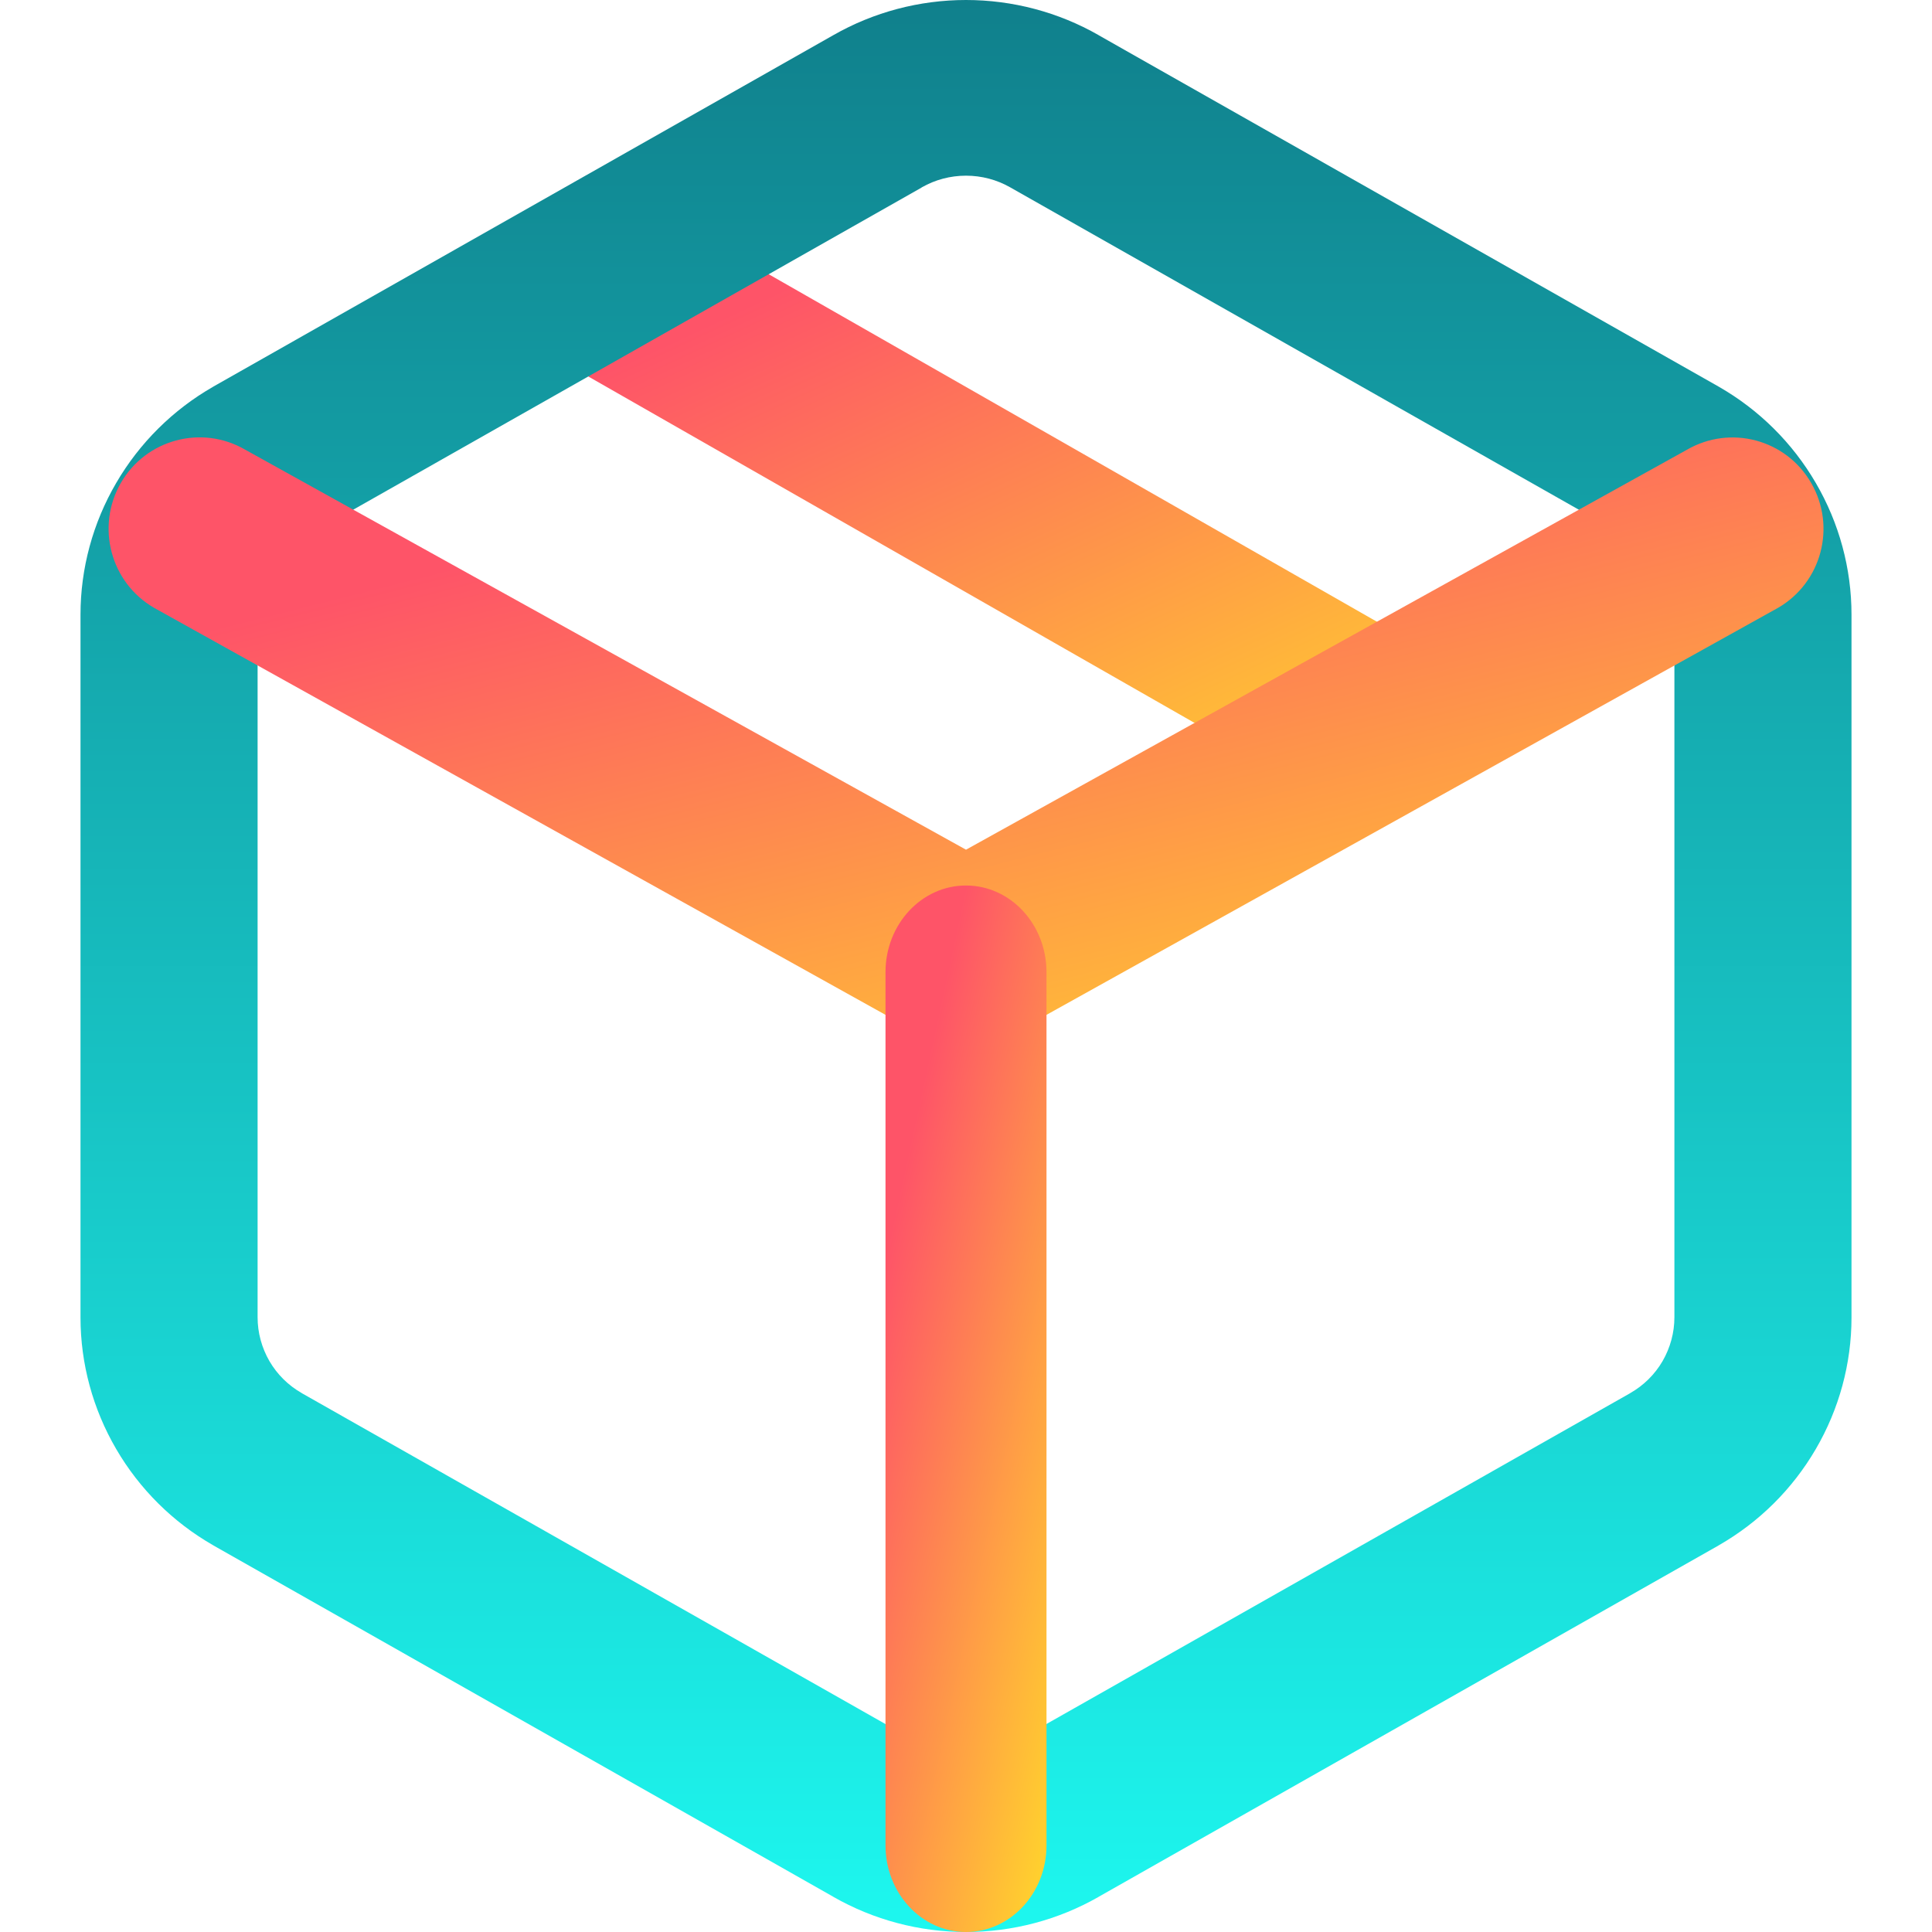 <svg width="15" height="15" viewBox="0 0 15 15" fill="none" xmlns="http://www.w3.org/2000/svg">
<path fill-rule="evenodd" clip-rule="evenodd" d="M4.124 1.863C4.313 1.53 4.73 1.416 5.056 1.608L10.909 4.952C11.235 5.144 11.347 5.569 11.159 5.902C10.97 6.235 10.553 6.349 10.227 6.157L4.375 2.813C4.048 2.621 3.936 2.196 4.124 1.863Z" fill="url(#paint0_linear_7416_31900)"/>
<path fill-rule="evenodd" clip-rule="evenodd" d="M6.47 0.273C6.783 0.094 7.139 0 7.5 0C7.861 0 8.217 0.094 8.53 0.273C8.53 0.274 8.531 0.274 8.531 0.274L13.344 3.002C13.657 3.181 13.917 3.439 14.098 3.75C14.279 4.06 14.375 4.413 14.375 4.772V10.229C14.375 10.587 14.279 10.94 14.098 11.25C13.917 11.561 13.657 11.819 13.344 11.998L13.341 12L8.531 14.726C8.531 14.726 8.53 14.726 8.53 14.727C8.217 14.906 7.862 15 7.5 15C7.138 15 6.783 14.906 6.47 14.727C6.47 14.726 6.469 14.726 6.469 14.726L1.659 12L1.656 11.998C1.343 11.819 1.083 11.561 0.902 11.25C0.721 10.94 0.625 10.587 0.625 10.229V4.772C0.625 4.413 0.721 4.06 0.902 3.75C1.083 3.439 1.343 3.181 1.656 3.002L1.659 3L6.47 0.273ZM7.5 1.364C7.379 1.364 7.261 1.395 7.156 1.455L7.154 1.457L2.344 4.183C2.343 4.183 2.343 4.183 2.343 4.184C2.239 4.243 2.152 4.329 2.092 4.432C2.032 4.536 2 4.653 2 4.773V10.227C2 10.347 2.032 10.464 2.092 10.568C2.152 10.671 2.239 10.757 2.343 10.816C2.343 10.817 2.343 10.817 2.344 10.817L7.156 13.545C7.261 13.605 7.379 13.636 7.5 13.636C7.621 13.636 7.739 13.605 7.844 13.545L7.846 13.543L12.656 10.817C12.657 10.817 12.657 10.816 12.657 10.816C12.761 10.757 12.848 10.671 12.908 10.568C12.968 10.464 13 10.347 13 10.227V4.773C13 4.653 12.968 4.536 12.908 4.432C12.848 4.329 12.761 4.243 12.657 4.184C12.657 4.183 12.657 4.183 12.656 4.183L7.844 1.455C7.739 1.395 7.621 1.364 7.5 1.364Z" fill="url(#paint1_linear_7416_31900)"/>
<path fill-rule="evenodd" clip-rule="evenodd" d="M0.938 3.75C1.133 3.411 1.566 3.295 1.903 3.491L7.5 6.597L13.097 3.492C13.435 3.296 13.867 3.411 14.062 3.75C14.258 4.089 14.143 4.523 13.805 4.719L7.854 8.03C7.635 8.157 7.365 8.157 7.146 8.03L1.196 4.719C0.858 4.523 0.743 4.089 0.938 3.75Z" fill="url(#paint2_linear_7416_31900)"/>
<path fill-rule="evenodd" clip-rule="evenodd" d="M7.5 6.875C7.845 6.875 8.125 7.176 8.125 7.548V14.327C8.125 14.699 7.845 15 7.5 15C7.155 15 6.875 14.699 6.875 14.327V7.548C6.875 7.176 7.155 6.875 7.5 6.875Z" fill="url(#paint3_linear_7416_31900)"/>
<defs>
<linearGradient id="paint0_linear_7416_31900" x1="7.642" y1="1.515" x2="10.232" y2="7.064" gradientUnits="userSpaceOnUse">
<stop stop-color="#FE5468"/>
<stop offset="1" stop-color="#FFDF27"/>
</linearGradient>
<linearGradient id="paint1_linear_7416_31900" x1="7.5" y1="0" x2="7.5" y2="15" gradientUnits="userSpaceOnUse">
<stop stop-color="#10808C"/>
<stop offset="1" stop-color="#1DF7EF"/>
</linearGradient>
<linearGradient id="paint2_linear_7416_31900" x1="7.5" y1="3.396" x2="9.103" y2="9.741" gradientUnits="userSpaceOnUse">
<stop stop-color="#FE5468"/>
<stop offset="1" stop-color="#FFDF27"/>
</linearGradient>
<linearGradient id="paint3_linear_7416_31900" x1="7.5" y1="6.875" x2="9.896" y2="7.393" gradientUnits="userSpaceOnUse">
<stop stop-color="#FE5468"/>
<stop offset="1" stop-color="#FFDF27"/>
</linearGradient>
</defs>
</svg>
